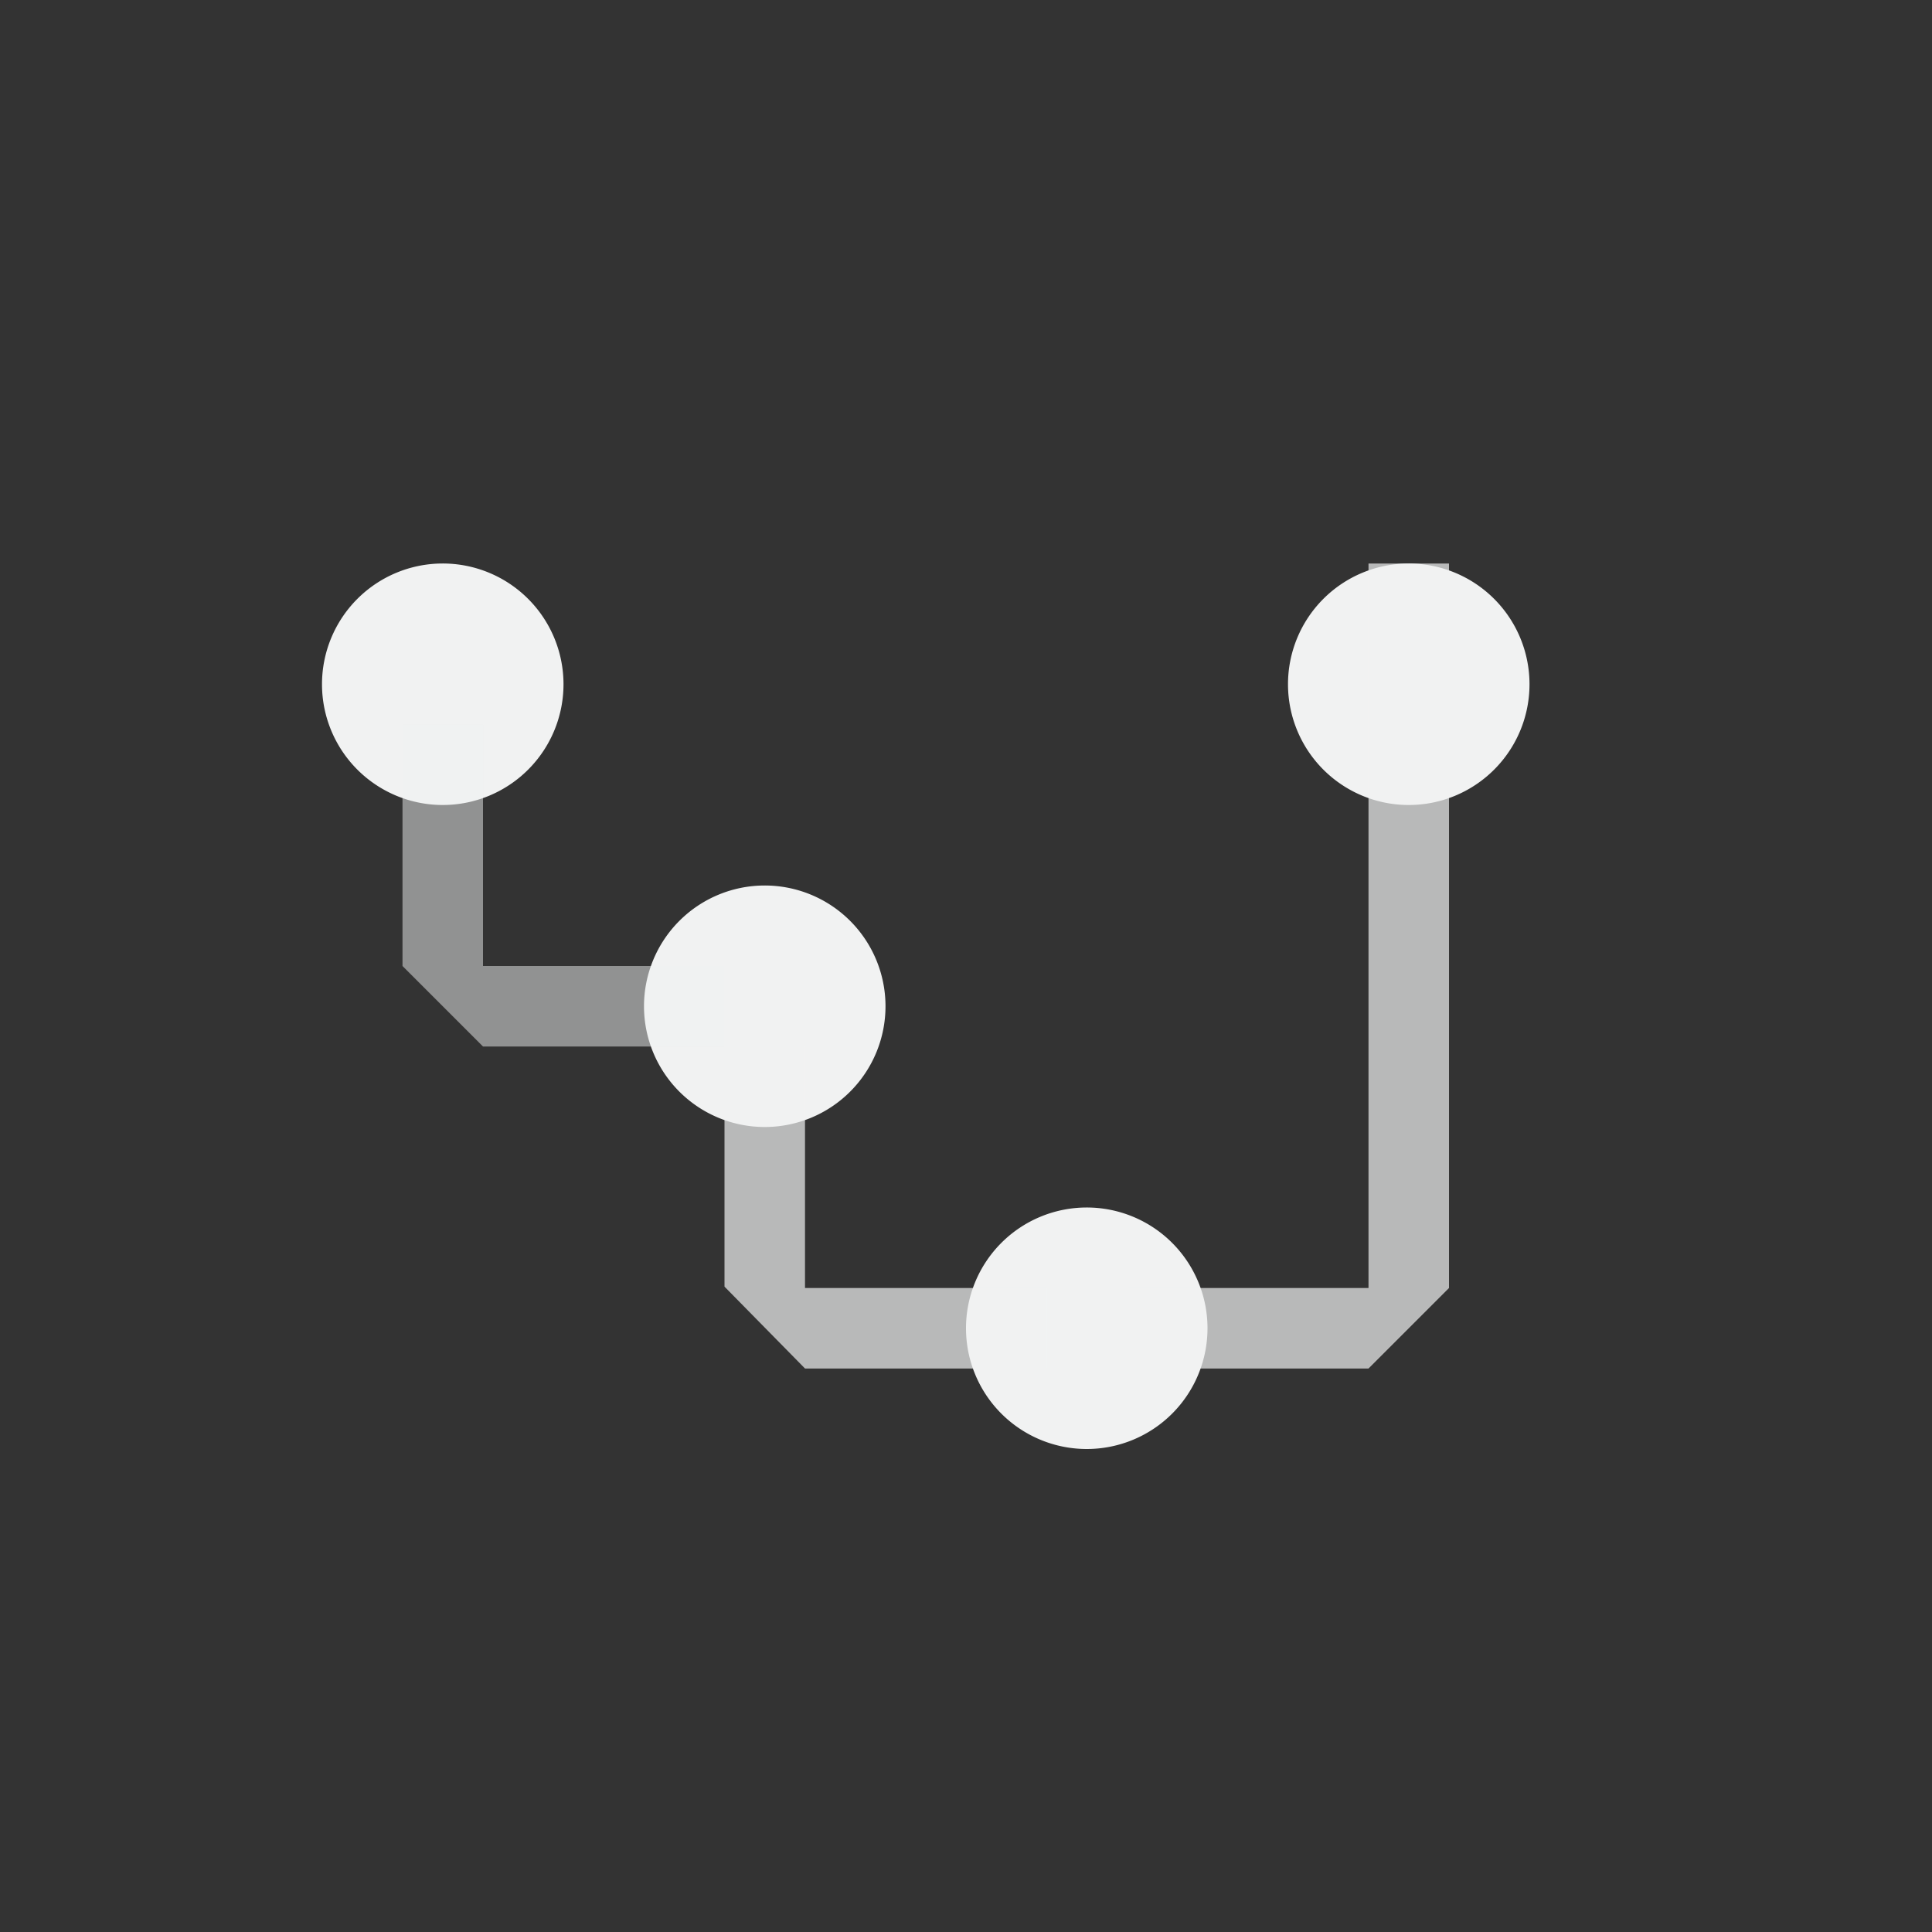<?xml version="1.0" encoding="UTF-8" standalone="no"?>
<!--Part of Monotone: https://github.com/sixsixfive/Monotone, released under cc-by-sa_v4-->
<svg id="svg10" xmlns="http://www.w3.org/2000/svg" version="1.1" viewBox="-4 -4 24 24" width="48" height="48"><rect x="-4" y="-4" width="24" height="24" fill="#333333" stroke="none"/><path id="path4499" style="fill:#f1f2f2" d="m3 4.5a1.5 1.5 0 0 1 -1.498 1.5 1.5 1.5 0 0 1 -1.502 -1.497 1.5 1.5 0 0 1 1.495 -1.503 1.5 1.5 0 0 1 1.505 1.493"/><path id="path4523" style="fill:#f1f2f2" d="m11 12.5a1.5 1.5 0 0 1 -1.498 1.5 1.5 1.5 0 0 1 -1.502 -1.497 1.5 1.5 0 0 1 1.495 -1.503 1.5 1.5 0 0 1 1.505 1.493"/><path id="path4527" style="fill:#f1f2f2" d="m7 8.5a1.5 1.5 0 0 1 -1.498 1.5 1.5 1.5 0 0 1 -1.502 -1.497 1.5 1.5 0 0 1 1.495 -1.503 1.5 1.5 0 0 1 1.505 1.493"/><path id="path4529" style="fill:#f1f2f2" d="m15 4.5a1.5 1.5 0 0 1 -1.498 1.5 1.5 1.5 0 0 1 -1.502 -1.497 1.5 1.5 0 0 1 1.495 -1.503 1.5 1.5 0 0 1 1.505 1.493"/><path id="rect4565" style="opacity:.7;fill:#f1f2f2" d="m5 9v2.983l1 1.017h3v-1h-3v-3z"/><path id="path4570" d="m1 5v3l1 1h3v-1h-3v-3z" style="opacity:.5;fill:#f1f2f2"/><path id="path4572" style="opacity:.7;fill:#f1f2f2" d="m10 13h3l1-1v-9h-1v9h-1-2z"/></svg>
